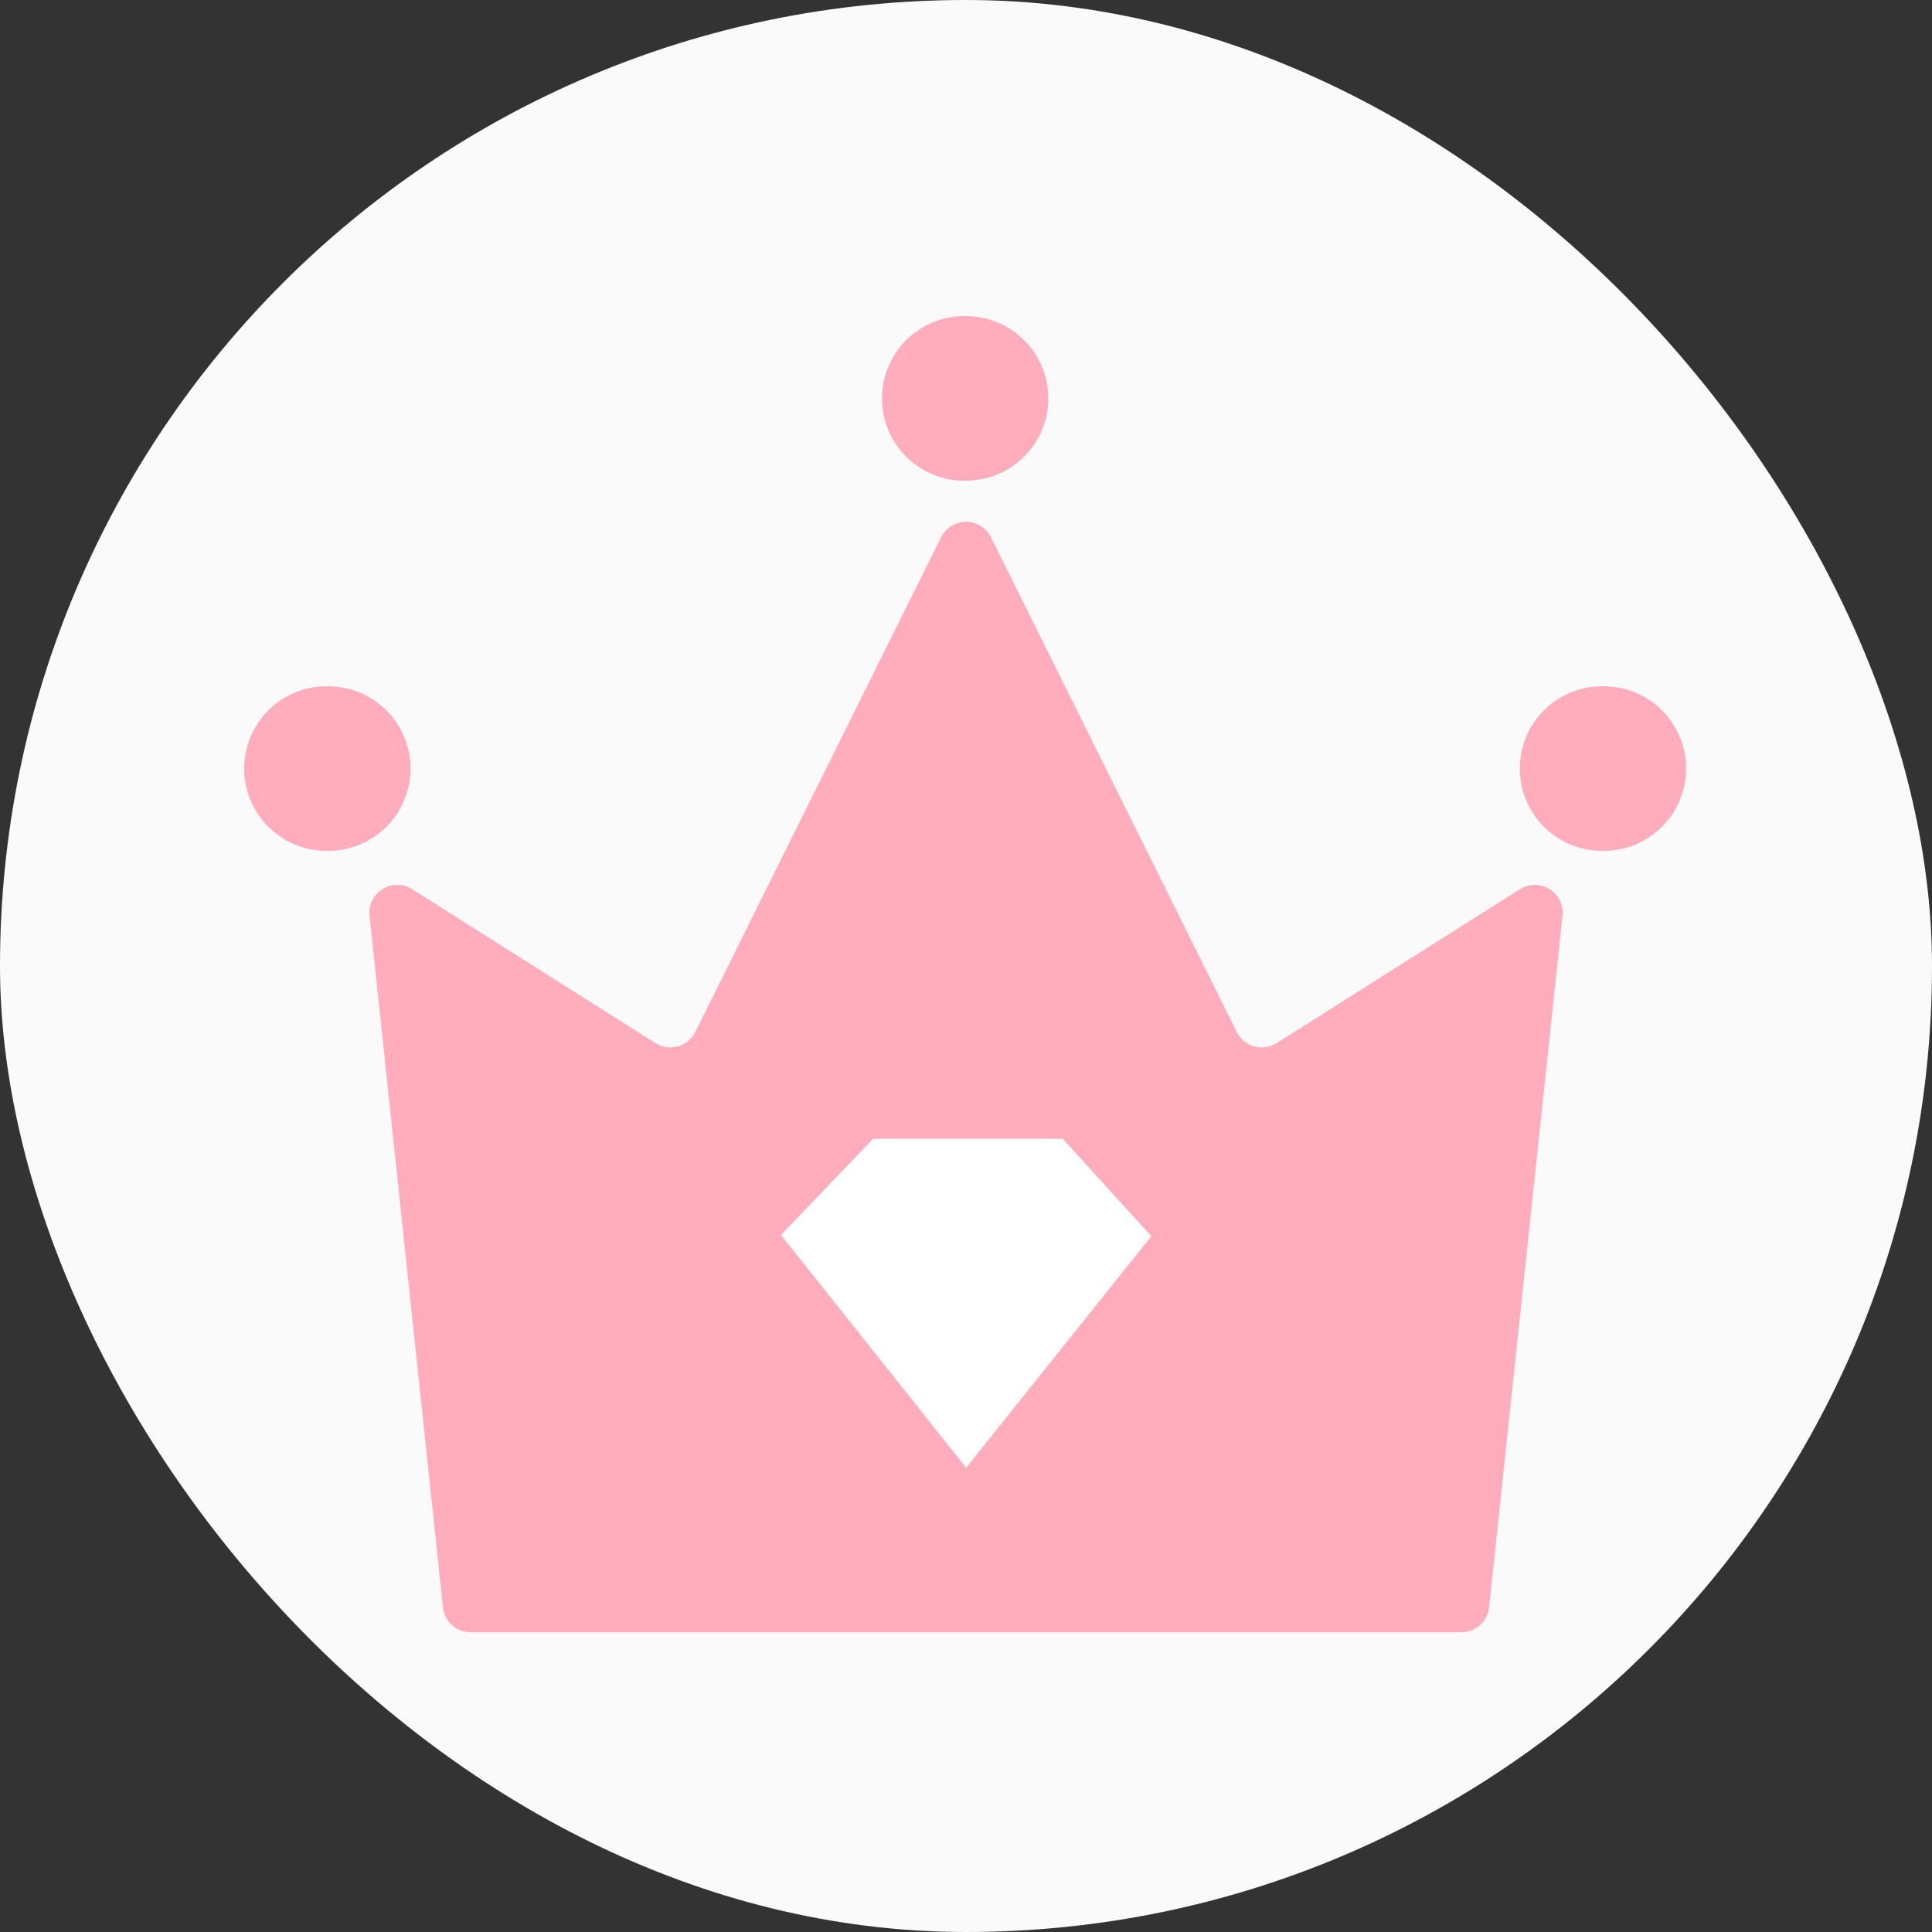 <svg width="55" height="55" viewBox="0 0 55 55" xmlns="http://www.w3.org/2000/svg">
    <rect x="0" y="0" width="55" height="55" fill="#333333" stroke="none"/>
    <g fill="none" fill-rule="evenodd">
        <rect fill="#FAFAFA" width="55" height="55" rx="27.5"/>
        <path d="M7 7h41v41H7z"/>
        <path d="M41.6 46.468H13.4a.795.795 0 0 1-.79-.71l-2.09-19.69a.793.793 0 0 1 1.213-.754l6.925 4.381a.795.795 0 0 0 1.136-.318l6.996-14.081a.793.793 0 0 1 1.421 0l6.996 14.081c.21.421.738.57 1.136.318l6.925-4.38a.793.793 0 0 1 1.213.754l-2.09 19.689a.795.795 0 0 1-.79.71M29.843 11.342a2.342 2.342 0 0 1-2.343 2.341A2.342 2.342 0 1 1 27.5 9a2.342 2.342 0 0 1 2.343 2.342M11.686 21.88a2.342 2.342 0 0 1-2.343 2.341 2.342 2.342 0 1 1 0-4.683 2.342 2.342 0 0 1 2.343 2.342M48 21.88a2.342 2.342 0 0 1-2.343 2.341 2.342 2.342 0 1 1 0-4.683A2.342 2.342 0 0 1 48 21.88" fill="#FFACBC"/>
        <path fill="#FFF" d="M30.254 32.417h-5.397l-2.625 2.74 5.272 6.627 5.271-6.592z"/>
    </g>
</svg>
